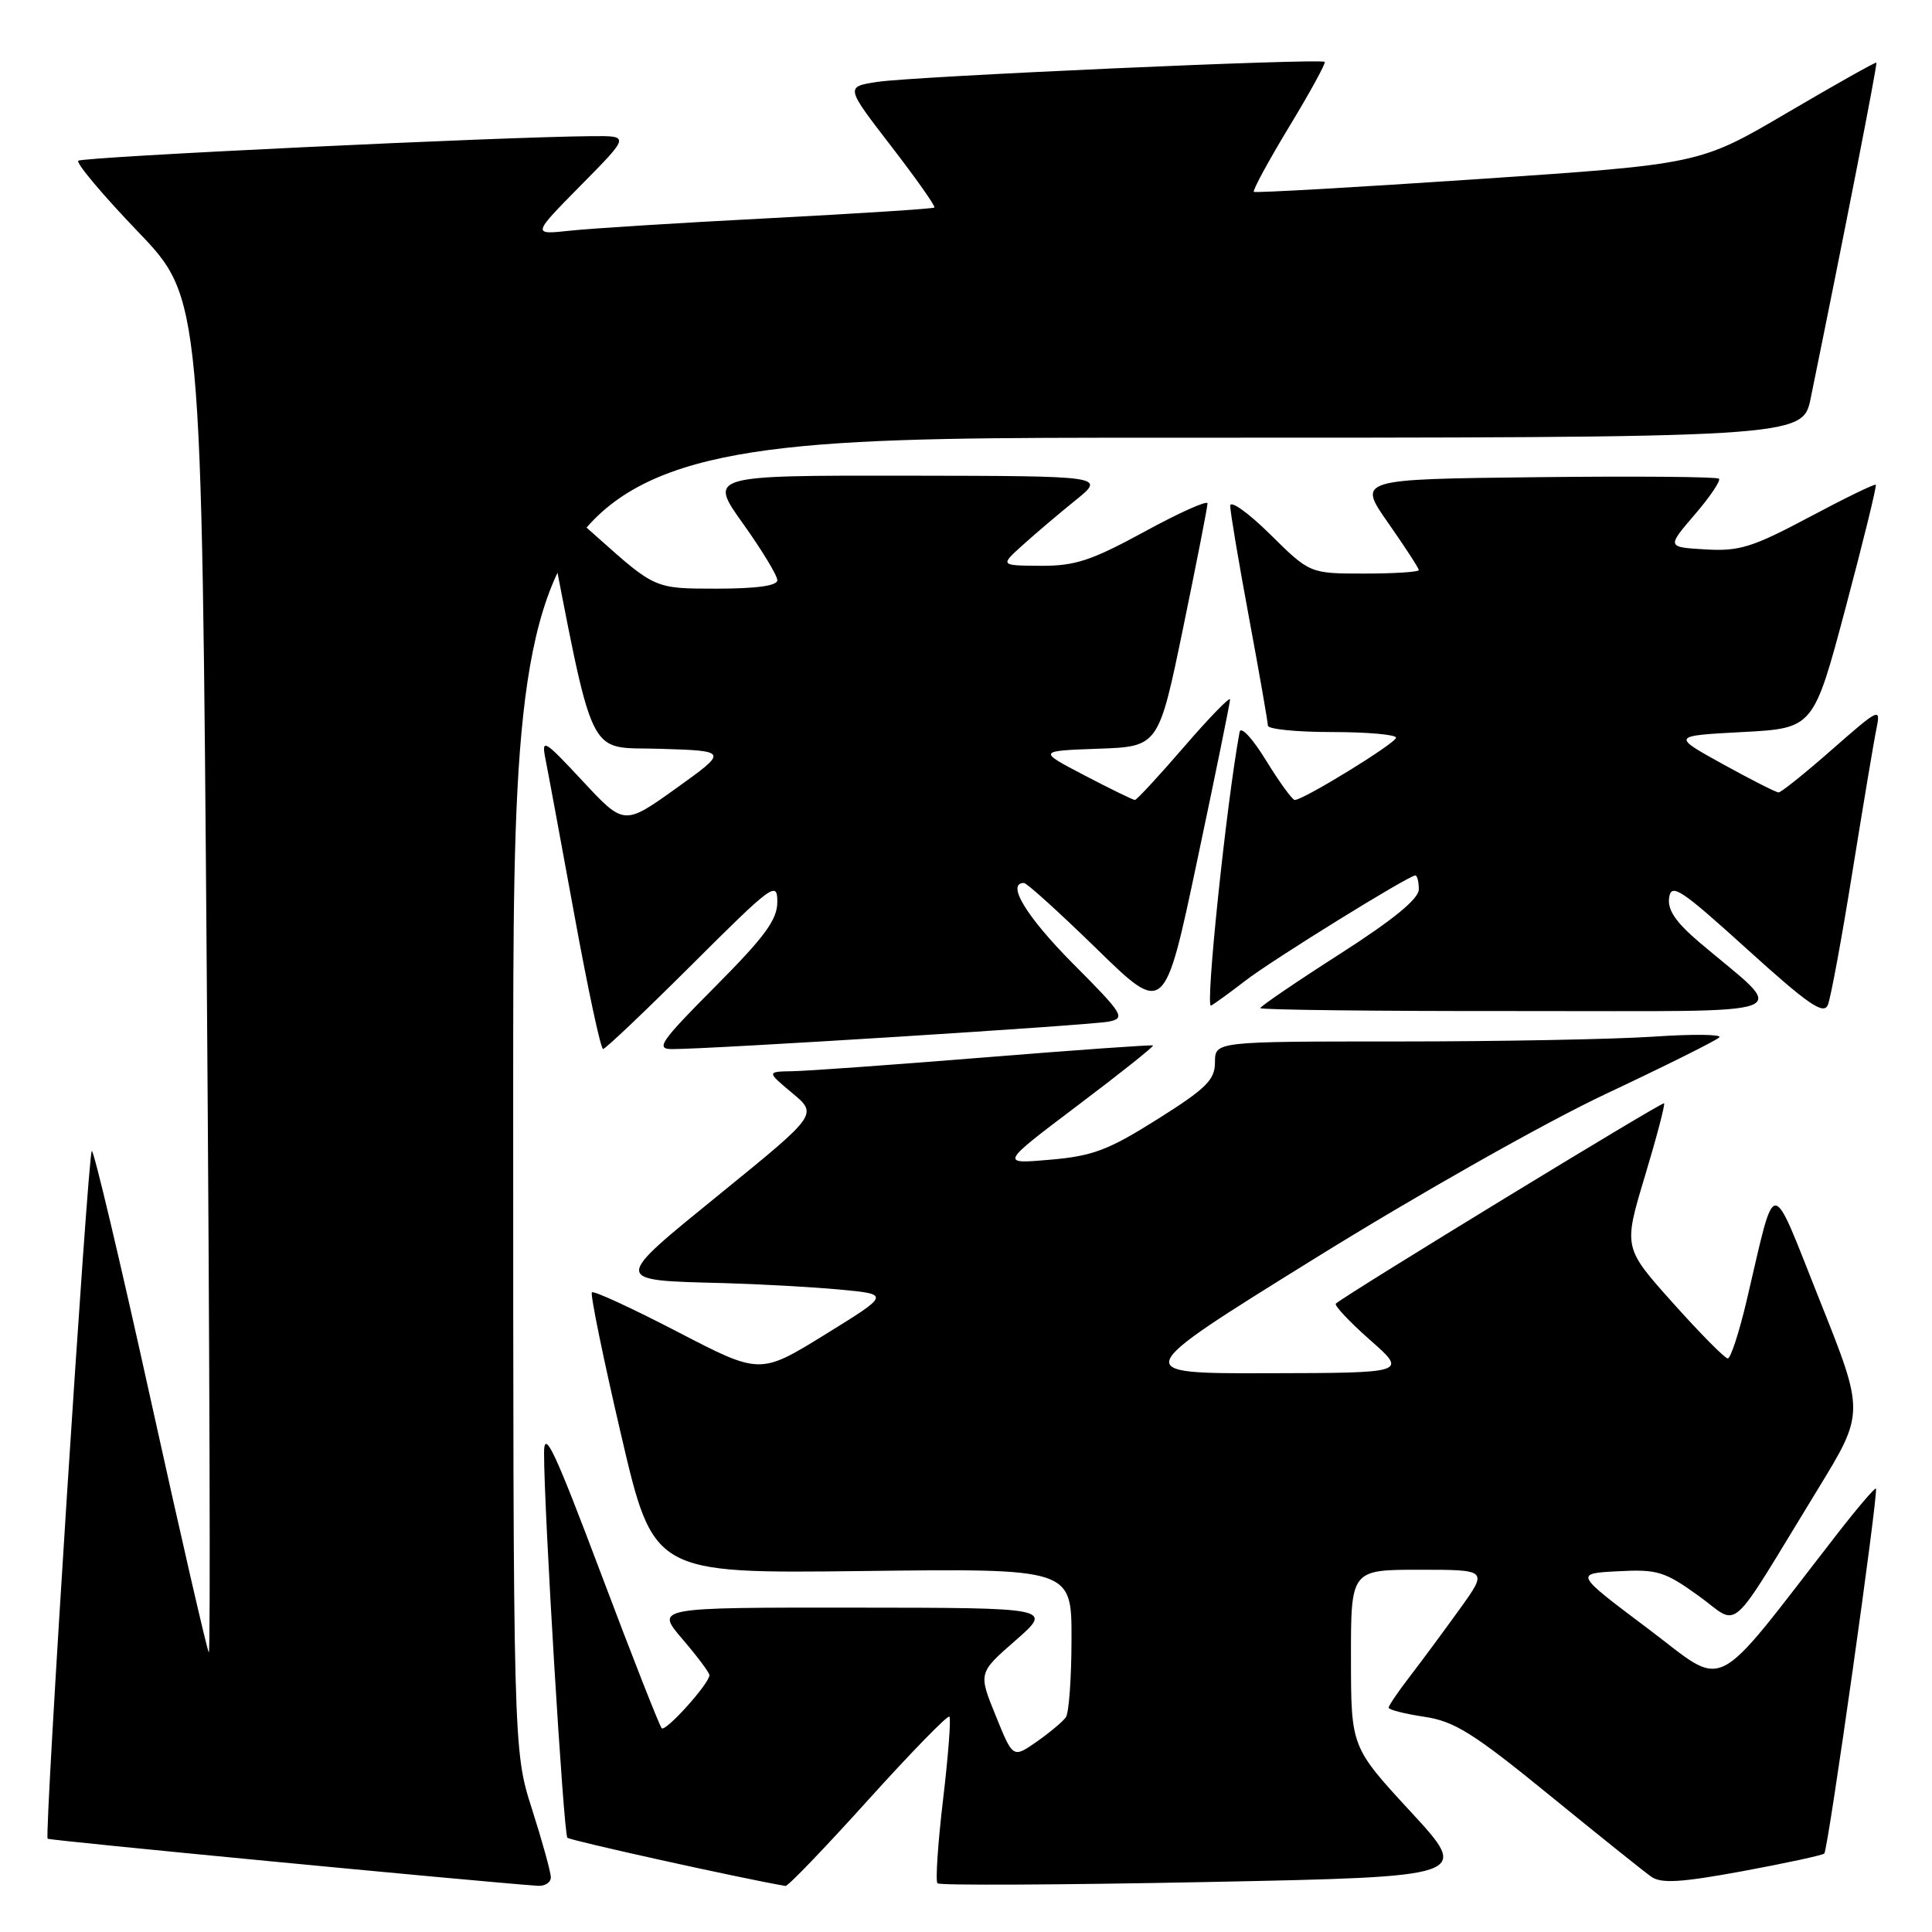 <?xml version="1.0" encoding="UTF-8" standalone="no"?>
<!DOCTYPE svg PUBLIC "-//W3C//DTD SVG 1.1//EN" "http://www.w3.org/Graphics/SVG/1.1/DTD/svg11.dtd" >
<svg xmlns="http://www.w3.org/2000/svg" xmlns:xlink="http://www.w3.org/1999/xlink" version="1.1" viewBox="0 0 256 256">
 <g >
 <path fill="currentColor"
d=" M 72.99 248.75 C 72.98 248.06 71.86 244.00 70.49 239.71 C 68.00 231.92 68.00 231.92 68.00 144.96 C 68.00 58.00 68.00 58.00 153.43 58.00 C 238.86 58.00 238.86 58.00 239.93 52.75 C 244.38 30.99 248.79 8.47 248.63 8.30 C 248.53 8.19 243.22 11.18 236.83 14.93 C 225.23 21.75 225.23 21.75 195.87 23.73 C 179.71 24.82 166.34 25.58 166.14 25.42 C 165.95 25.25 168.05 21.38 170.81 16.81 C 173.58 12.25 175.70 8.37 175.53 8.20 C 175.04 7.70 121.00 10.12 116.26 10.85 C 112.02 11.50 112.02 11.50 118.07 19.35 C 121.40 23.67 123.99 27.34 123.81 27.50 C 123.64 27.66 113.83 28.29 102.00 28.91 C 90.17 29.52 78.25 30.27 75.50 30.57 C 70.50 31.11 70.50 31.11 76.97 24.55 C 83.44 18.00 83.44 18.00 78.47 18.04 C 66.42 18.13 10.88 20.79 10.37 21.30 C 10.06 21.61 13.61 25.83 18.26 30.68 C 26.72 39.50 26.72 39.50 27.40 129.46 C 27.78 178.94 27.90 219.21 27.67 218.96 C 27.45 218.71 23.96 203.55 19.93 185.28 C 15.90 167.01 12.40 152.26 12.16 152.51 C 11.64 153.03 5.86 243.19 6.31 243.64 C 6.54 243.87 62.93 249.28 71.25 249.88 C 72.21 249.94 72.99 249.44 72.99 248.75 Z  M 115.02 238.52 C 120.72 232.21 125.57 227.23 125.80 227.46 C 126.03 227.69 125.65 232.64 124.96 238.46 C 124.27 244.28 123.94 249.27 124.22 249.55 C 124.50 249.84 140.52 249.76 159.81 249.38 C 194.87 248.68 194.87 248.68 186.95 240.09 C 179.02 231.50 179.02 231.50 179.01 219.75 C 179.00 208.00 179.00 208.00 188.09 208.00 C 197.17 208.00 197.17 208.00 193.39 213.25 C 191.31 216.14 188.35 220.14 186.81 222.14 C 185.26 224.15 184.00 226.01 184.00 226.28 C 184.00 226.55 186.12 227.09 188.72 227.48 C 192.73 228.08 195.21 229.63 205.28 237.84 C 211.79 243.15 217.88 248.03 218.81 248.68 C 220.13 249.60 222.76 249.44 230.91 247.94 C 236.63 246.88 241.50 245.83 241.73 245.60 C 242.23 245.10 248.95 197.62 248.57 197.24 C 248.43 197.10 246.12 199.80 243.45 203.24 C 226.47 225.08 229.03 223.81 218.28 215.74 C 208.64 208.50 208.64 208.50 214.38 208.20 C 219.59 207.92 220.57 208.22 225.05 211.44 C 230.69 215.49 228.66 217.30 240.86 197.35 C 247.07 187.20 247.07 187.20 241.15 172.37 C 234.43 155.53 235.40 155.53 231.43 172.38 C 230.44 176.57 229.32 180.00 228.94 180.00 C 228.56 180.00 225.29 176.70 221.68 172.66 C 215.11 165.32 215.11 165.32 217.94 155.91 C 219.50 150.74 220.65 146.36 220.50 146.19 C 220.27 145.94 178.68 171.33 177.01 172.73 C 176.75 172.95 178.77 175.11 181.51 177.53 C 186.50 181.92 186.50 181.92 168.07 181.96 C 149.64 182.00 149.64 182.00 174.07 166.84 C 187.82 158.30 204.76 148.72 212.82 144.93 C 220.70 141.22 227.45 137.86 227.82 137.45 C 228.20 137.05 224.27 137.01 219.10 137.36 C 213.92 137.71 198.74 138.00 185.35 138.00 C 161.00 138.00 161.00 138.00 160.99 140.75 C 160.99 143.09 159.85 144.22 153.37 148.30 C 146.84 152.41 144.80 153.18 139.13 153.67 C 132.50 154.25 132.50 154.25 142.78 146.49 C 148.44 142.22 152.94 138.64 152.78 138.53 C 152.63 138.42 142.60 139.13 130.50 140.11 C 118.40 141.09 106.94 141.91 105.04 141.94 C 101.58 142.00 101.58 142.00 104.97 144.83 C 108.36 147.66 108.36 147.66 95.56 158.07 C 80.99 169.92 80.98 169.63 96.00 170.02 C 100.67 170.15 107.53 170.53 111.23 170.87 C 117.96 171.50 117.96 171.50 109.33 176.83 C 100.71 182.15 100.71 182.15 89.79 176.48 C 83.78 173.36 78.67 171.00 78.43 171.24 C 78.19 171.47 79.93 179.96 82.29 190.08 C 86.58 208.50 86.58 208.50 114.29 208.17 C 142.00 207.83 142.00 207.83 141.98 217.17 C 141.98 222.30 141.64 226.97 141.23 227.55 C 140.83 228.12 139.09 229.58 137.36 230.79 C 134.22 232.98 134.22 232.98 131.93 227.32 C 129.63 221.67 129.63 221.67 134.57 217.36 C 139.50 213.04 139.50 213.04 113.17 213.02 C 86.84 213.00 86.84 213.00 90.42 217.18 C 92.39 219.48 94.00 221.63 94.00 221.97 C 94.00 223.07 88.21 229.51 87.68 229.00 C 87.40 228.72 83.77 219.50 79.63 208.50 C 73.49 192.21 72.10 189.24 72.09 192.50 C 72.08 200.13 74.68 243.01 75.18 243.51 C 75.55 243.88 98.29 248.91 104.08 249.90 C 104.40 249.96 109.32 244.84 115.02 238.52 Z  M 91.73 127.77 C 102.36 117.17 103.00 116.70 103.00 119.50 C 103.00 121.87 101.36 124.10 94.77 130.73 C 87.54 138.00 86.84 139.00 89.02 139.01 C 93.86 139.04 144.54 135.85 146.91 135.37 C 149.18 134.91 148.88 134.42 142.16 127.67 C 135.99 121.45 133.29 117.00 135.68 117.00 C 136.06 117.00 140.41 120.94 145.34 125.75 C 154.31 134.50 154.31 134.50 158.64 114.00 C 161.03 102.72 162.98 93.14 162.99 92.69 C 162.99 92.25 160.26 95.06 156.91 98.94 C 153.56 102.82 150.62 106.00 150.38 106.00 C 150.14 106.00 147.14 104.54 143.72 102.75 C 137.50 99.50 137.50 99.50 145.51 99.21 C 153.52 98.93 153.52 98.93 156.77 83.21 C 158.55 74.57 160.01 67.14 160.00 66.70 C 160.00 66.26 156.24 67.94 151.65 70.45 C 144.61 74.28 142.45 75.00 137.90 74.97 C 132.50 74.94 132.50 74.94 135.52 72.22 C 137.18 70.72 140.33 68.05 142.52 66.28 C 146.50 63.07 146.50 63.07 120.20 63.03 C 93.90 63.00 93.90 63.00 98.45 69.38 C 100.95 72.88 103.00 76.26 103.00 76.88 C 103.00 77.62 100.22 78.00 94.90 78.00 C 86.80 78.00 86.80 78.00 79.23 71.25 C 72.03 64.82 71.70 64.64 72.25 67.50 C 78.91 101.69 77.57 98.90 87.46 99.22 C 96.50 99.50 96.50 99.50 89.60 104.45 C 82.69 109.39 82.69 109.39 77.19 103.48 C 72.10 98.01 71.73 97.79 72.27 100.53 C 72.60 102.17 74.32 111.49 76.11 121.25 C 77.89 131.01 79.60 139.00 79.91 139.00 C 80.22 139.00 85.54 133.94 91.73 127.77 Z  M 245.46 115.50 C 246.88 106.70 248.30 98.18 248.64 96.56 C 249.22 93.72 249.02 93.82 242.76 99.31 C 239.20 102.44 236.01 105.00 235.67 105.00 C 235.34 105.00 232.02 103.31 228.28 101.25 C 221.50 97.50 221.50 97.50 230.90 97.00 C 240.30 96.50 240.30 96.50 244.56 80.50 C 246.90 71.70 248.70 64.38 248.55 64.23 C 248.41 64.08 244.43 66.02 239.70 68.54 C 232.20 72.53 230.45 73.07 225.98 72.80 C 220.86 72.50 220.86 72.50 224.55 68.20 C 226.58 65.84 228.03 63.69 227.77 63.43 C 227.51 63.17 216.63 63.08 203.59 63.23 C 179.88 63.50 179.88 63.50 183.94 69.29 C 186.17 72.48 188.00 75.29 188.00 75.54 C 188.00 75.79 184.75 76.00 180.78 76.00 C 173.56 76.00 173.56 76.00 168.28 70.78 C 165.37 67.91 163.00 66.23 163.01 67.03 C 163.01 67.84 164.14 74.53 165.51 81.90 C 166.88 89.28 168.00 95.69 168.00 96.15 C 168.00 96.62 171.82 97.00 176.50 97.00 C 181.18 97.00 184.99 97.34 184.98 97.75 C 184.96 98.48 172.72 106.00 171.56 106.00 C 171.24 106.00 169.53 103.64 167.75 100.75 C 165.94 97.80 164.41 96.16 164.25 97.00 C 162.50 106.51 159.66 133.72 160.47 133.25 C 161.04 132.93 163.07 131.45 165.00 129.96 C 168.50 127.24 186.66 116.00 187.54 116.00 C 187.79 116.00 188.00 116.83 188.00 117.85 C 188.00 119.10 184.62 121.87 177.50 126.43 C 171.72 130.13 167.00 133.35 167.00 133.58 C 167.00 133.81 182.41 133.99 201.25 133.97 C 239.73 133.94 237.07 134.96 225.15 124.84 C 222.03 122.18 220.93 120.56 221.17 118.94 C 221.46 116.98 222.70 117.80 231.50 125.77 C 239.58 133.09 241.63 134.51 242.20 133.16 C 242.58 132.25 244.05 124.30 245.46 115.50 Z "/>
</g>
</svg>